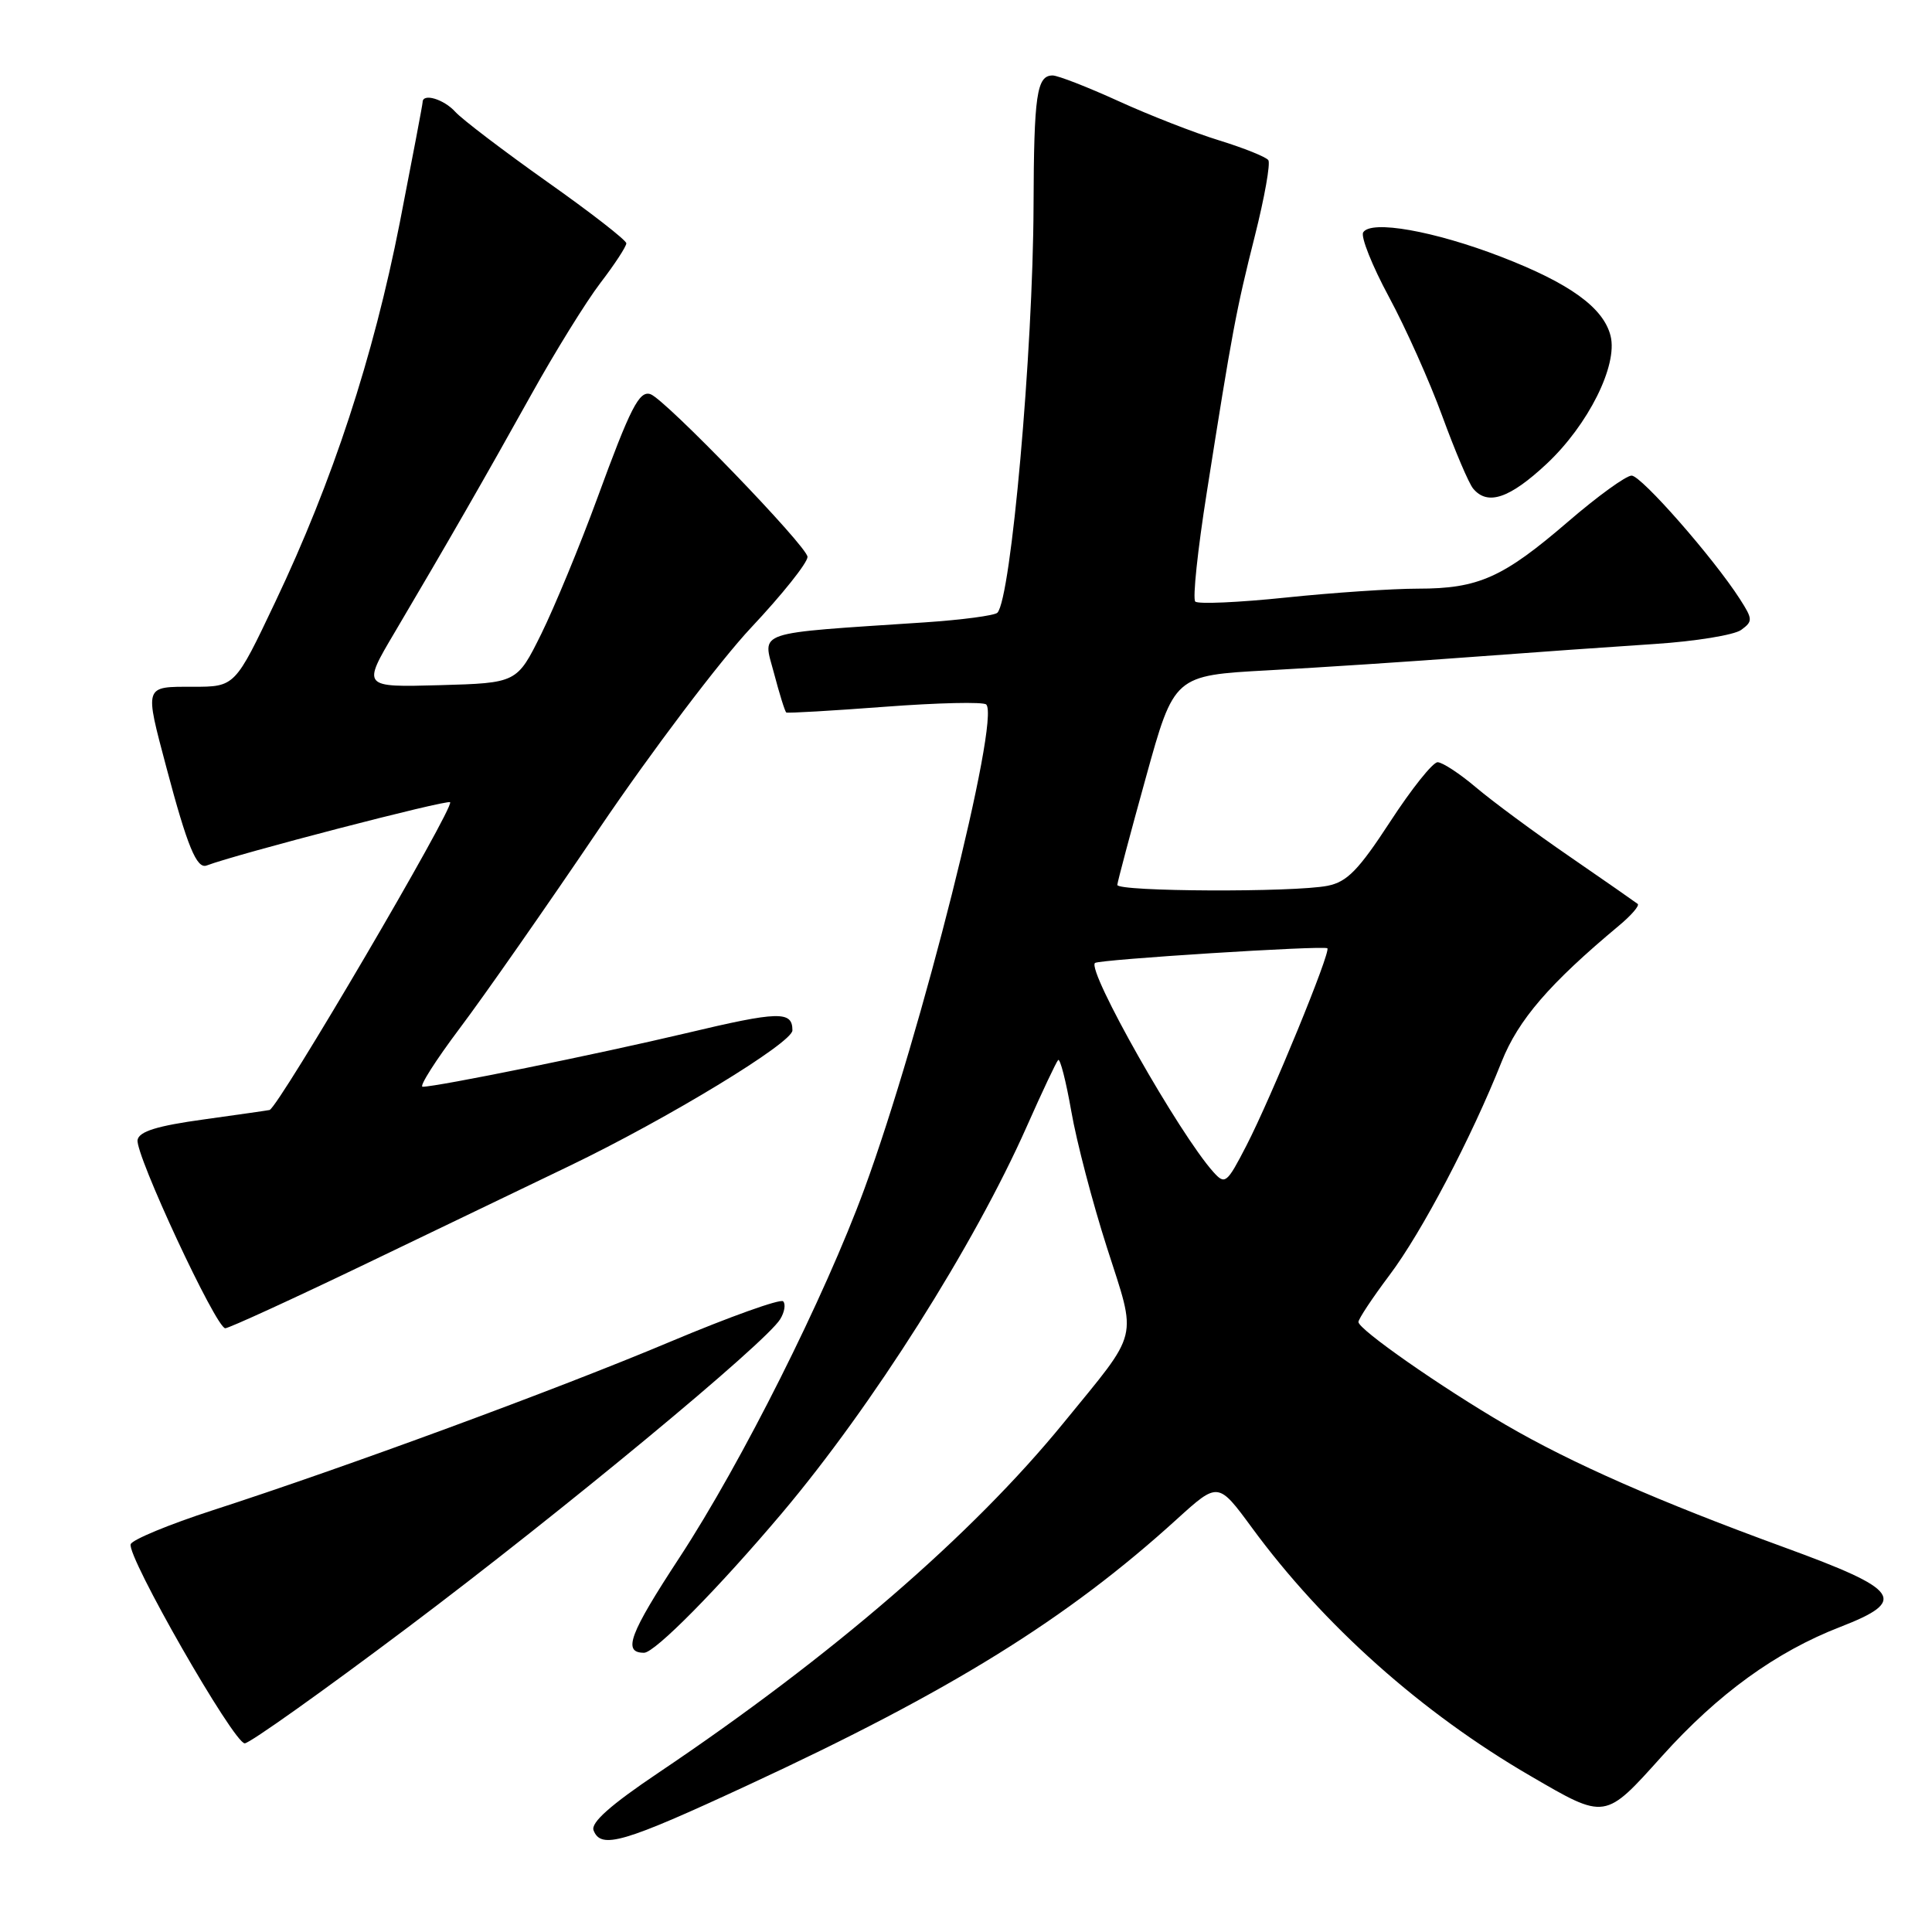 <?xml version="1.0" encoding="UTF-8" standalone="no"?>
<!DOCTYPE svg PUBLIC "-//W3C//DTD SVG 1.1//EN" "http://www.w3.org/Graphics/SVG/1.1/DTD/svg11.dtd" >
<svg xmlns="http://www.w3.org/2000/svg" xmlns:xlink="http://www.w3.org/1999/xlink" version="1.1" viewBox="0 0 256 256">
 <g >
 <path fill="currentColor"
d=" M 99.19 236.50 C 125.99 224.08 141.42 214.51 155.95 201.29 C 161.41 196.34 161.41 196.34 165.88 202.42 C 175.36 215.34 188.39 226.96 202.79 235.32 C 212.80 241.15 212.61 241.17 220.24 232.68 C 227.65 224.44 235.33 218.87 243.86 215.57 C 252.84 212.08 251.84 210.66 236.50 205.06 C 219.76 198.95 208.25 193.89 199.50 188.79 C 190.94 183.80 180.00 176.16 180.00 175.17 C 180.00 174.77 181.85 171.98 184.11 168.97 C 188.39 163.29 194.98 150.74 198.98 140.67 C 201.19 135.12 205.31 130.34 214.50 122.67 C 216.15 121.30 217.28 119.99 217.00 119.77 C 216.72 119.55 212.68 116.73 208.00 113.51 C 203.32 110.30 197.73 106.16 195.57 104.33 C 193.41 102.50 191.12 101.00 190.49 101.00 C 189.85 101.00 187.03 104.54 184.21 108.87 C 180.02 115.29 178.51 116.85 175.92 117.37 C 171.46 118.26 147.99 118.16 148.05 117.25 C 148.08 116.84 149.78 110.42 151.84 103.00 C 155.58 89.50 155.58 89.50 168.04 88.82 C 174.89 88.45 187.03 87.65 195.00 87.05 C 202.97 86.45 213.90 85.68 219.27 85.33 C 224.64 84.98 229.79 84.14 230.71 83.47 C 232.27 82.33 232.26 82.05 230.54 79.37 C 227.00 73.87 217.49 63.04 216.20 63.02 C 215.48 63.01 211.69 65.75 207.78 69.12 C 199.15 76.55 195.90 78.00 187.89 78.00 C 184.50 78.00 176.62 78.53 170.38 79.18 C 164.14 79.83 158.74 80.07 158.38 79.71 C 158.01 79.35 158.70 72.85 159.90 65.28 C 163.27 43.88 163.79 41.12 166.28 31.24 C 167.56 26.16 168.36 21.65 168.06 21.22 C 167.75 20.79 164.83 19.62 161.57 18.61 C 158.30 17.61 152.28 15.26 148.19 13.39 C 144.10 11.53 140.18 10.00 139.48 10.00 C 137.37 10.00 137.00 12.55 136.95 27.33 C 136.88 46.57 133.97 79.32 132.16 81.19 C 131.80 81.56 127.45 82.14 122.50 82.47 C 99.63 83.99 101.05 83.51 102.55 89.17 C 103.28 91.94 104.01 94.30 104.19 94.41 C 104.36 94.52 110.24 94.18 117.26 93.65 C 124.28 93.12 130.32 92.98 130.68 93.35 C 132.57 95.23 122.04 137.10 114.53 157.55 C 109.28 171.85 98.28 193.78 90.07 206.33 C 83.38 216.54 82.46 219.00 85.34 219.00 C 86.77 219.00 95.18 210.48 103.61 200.50 C 115.59 186.30 129.06 165.03 136.06 149.25 C 138.09 144.67 139.96 140.71 140.21 140.46 C 140.47 140.20 141.25 143.25 141.95 147.24 C 142.64 151.24 144.77 159.37 146.68 165.32 C 150.67 177.78 151.09 176.08 140.96 188.50 C 128.81 203.40 110.27 219.41 87.29 234.87 C 80.89 239.17 78.26 241.51 78.65 242.53 C 79.63 245.07 82.58 244.21 99.19 236.50 Z  M 54.05 215.63 C 74.62 200.17 101.44 177.96 103.38 174.80 C 103.96 173.86 104.13 172.80 103.77 172.43 C 103.40 172.07 96.67 174.48 88.80 177.79 C 73.84 184.09 45.82 194.41 28.12 200.14 C 22.42 201.99 17.56 204.00 17.32 204.61 C 16.74 206.13 30.97 231.00 32.43 231.00 C 33.08 231.00 42.81 224.08 54.05 215.63 Z  M 48.61 167.40 C 58.45 162.67 70.55 156.85 75.50 154.47 C 88.50 148.21 105.00 138.18 105.00 136.53 C 105.00 133.93 103.23 133.97 90.84 136.92 C 79.14 139.69 57.94 144.00 56.00 144.00 C 55.50 144.00 57.72 140.51 60.92 136.25 C 64.13 131.99 72.44 120.09 79.39 109.81 C 86.35 99.53 95.41 87.55 99.52 83.17 C 103.63 78.80 107.00 74.58 107.00 73.79 C 107.00 72.44 88.11 52.87 86.19 52.23 C 84.70 51.73 83.54 54.01 79.15 66.00 C 76.83 72.33 73.48 80.42 71.72 84.00 C 68.50 90.50 68.50 90.50 58.25 90.79 C 47.99 91.07 47.99 91.07 52.30 83.79 C 59.26 72.01 64.34 63.17 70.41 52.26 C 73.54 46.63 77.65 39.99 79.55 37.50 C 81.45 35.02 83.00 32.65 82.99 32.24 C 82.99 31.83 78.27 28.16 72.49 24.08 C 66.72 19.99 61.25 15.83 60.34 14.83 C 58.82 13.14 56.00 12.30 56.00 13.53 C 56.00 13.82 54.63 21.01 52.97 29.52 C 49.46 47.35 44.09 63.74 36.48 79.75 C 31.14 91.00 31.14 91.00 25.57 91.00 C 19.05 91.00 19.14 90.73 22.06 101.74 C 24.82 112.15 26.07 115.19 27.39 114.68 C 31.35 113.17 59.25 105.92 59.64 106.30 C 60.26 106.93 36.96 146.65 35.72 147.08 C 35.60 147.12 31.68 147.68 27.01 148.33 C 20.82 149.18 18.44 149.92 18.23 151.04 C 17.87 152.89 28.63 176.00 29.85 176.00 C 30.32 176.00 38.77 172.13 48.61 167.40 Z  M 204.94 61.46 C 210.44 56.31 214.39 48.41 213.41 44.51 C 212.47 40.76 207.99 37.53 198.89 34.02 C 190.02 30.60 181.66 29.12 180.63 30.79 C 180.28 31.36 181.81 35.20 184.03 39.32 C 186.25 43.43 189.44 50.56 191.11 55.14 C 192.79 59.73 194.62 64.05 195.20 64.74 C 197.11 67.04 200.03 66.05 204.94 61.46 Z  M 160.79 155.31 C 156.27 150.29 144.00 128.62 145.09 127.60 C 145.58 127.14 175.33 125.26 175.88 125.65 C 176.40 126.03 168.46 145.39 165.15 151.81 C 162.56 156.83 162.32 157.01 160.79 155.31 Z "/>
</g>
</svg>